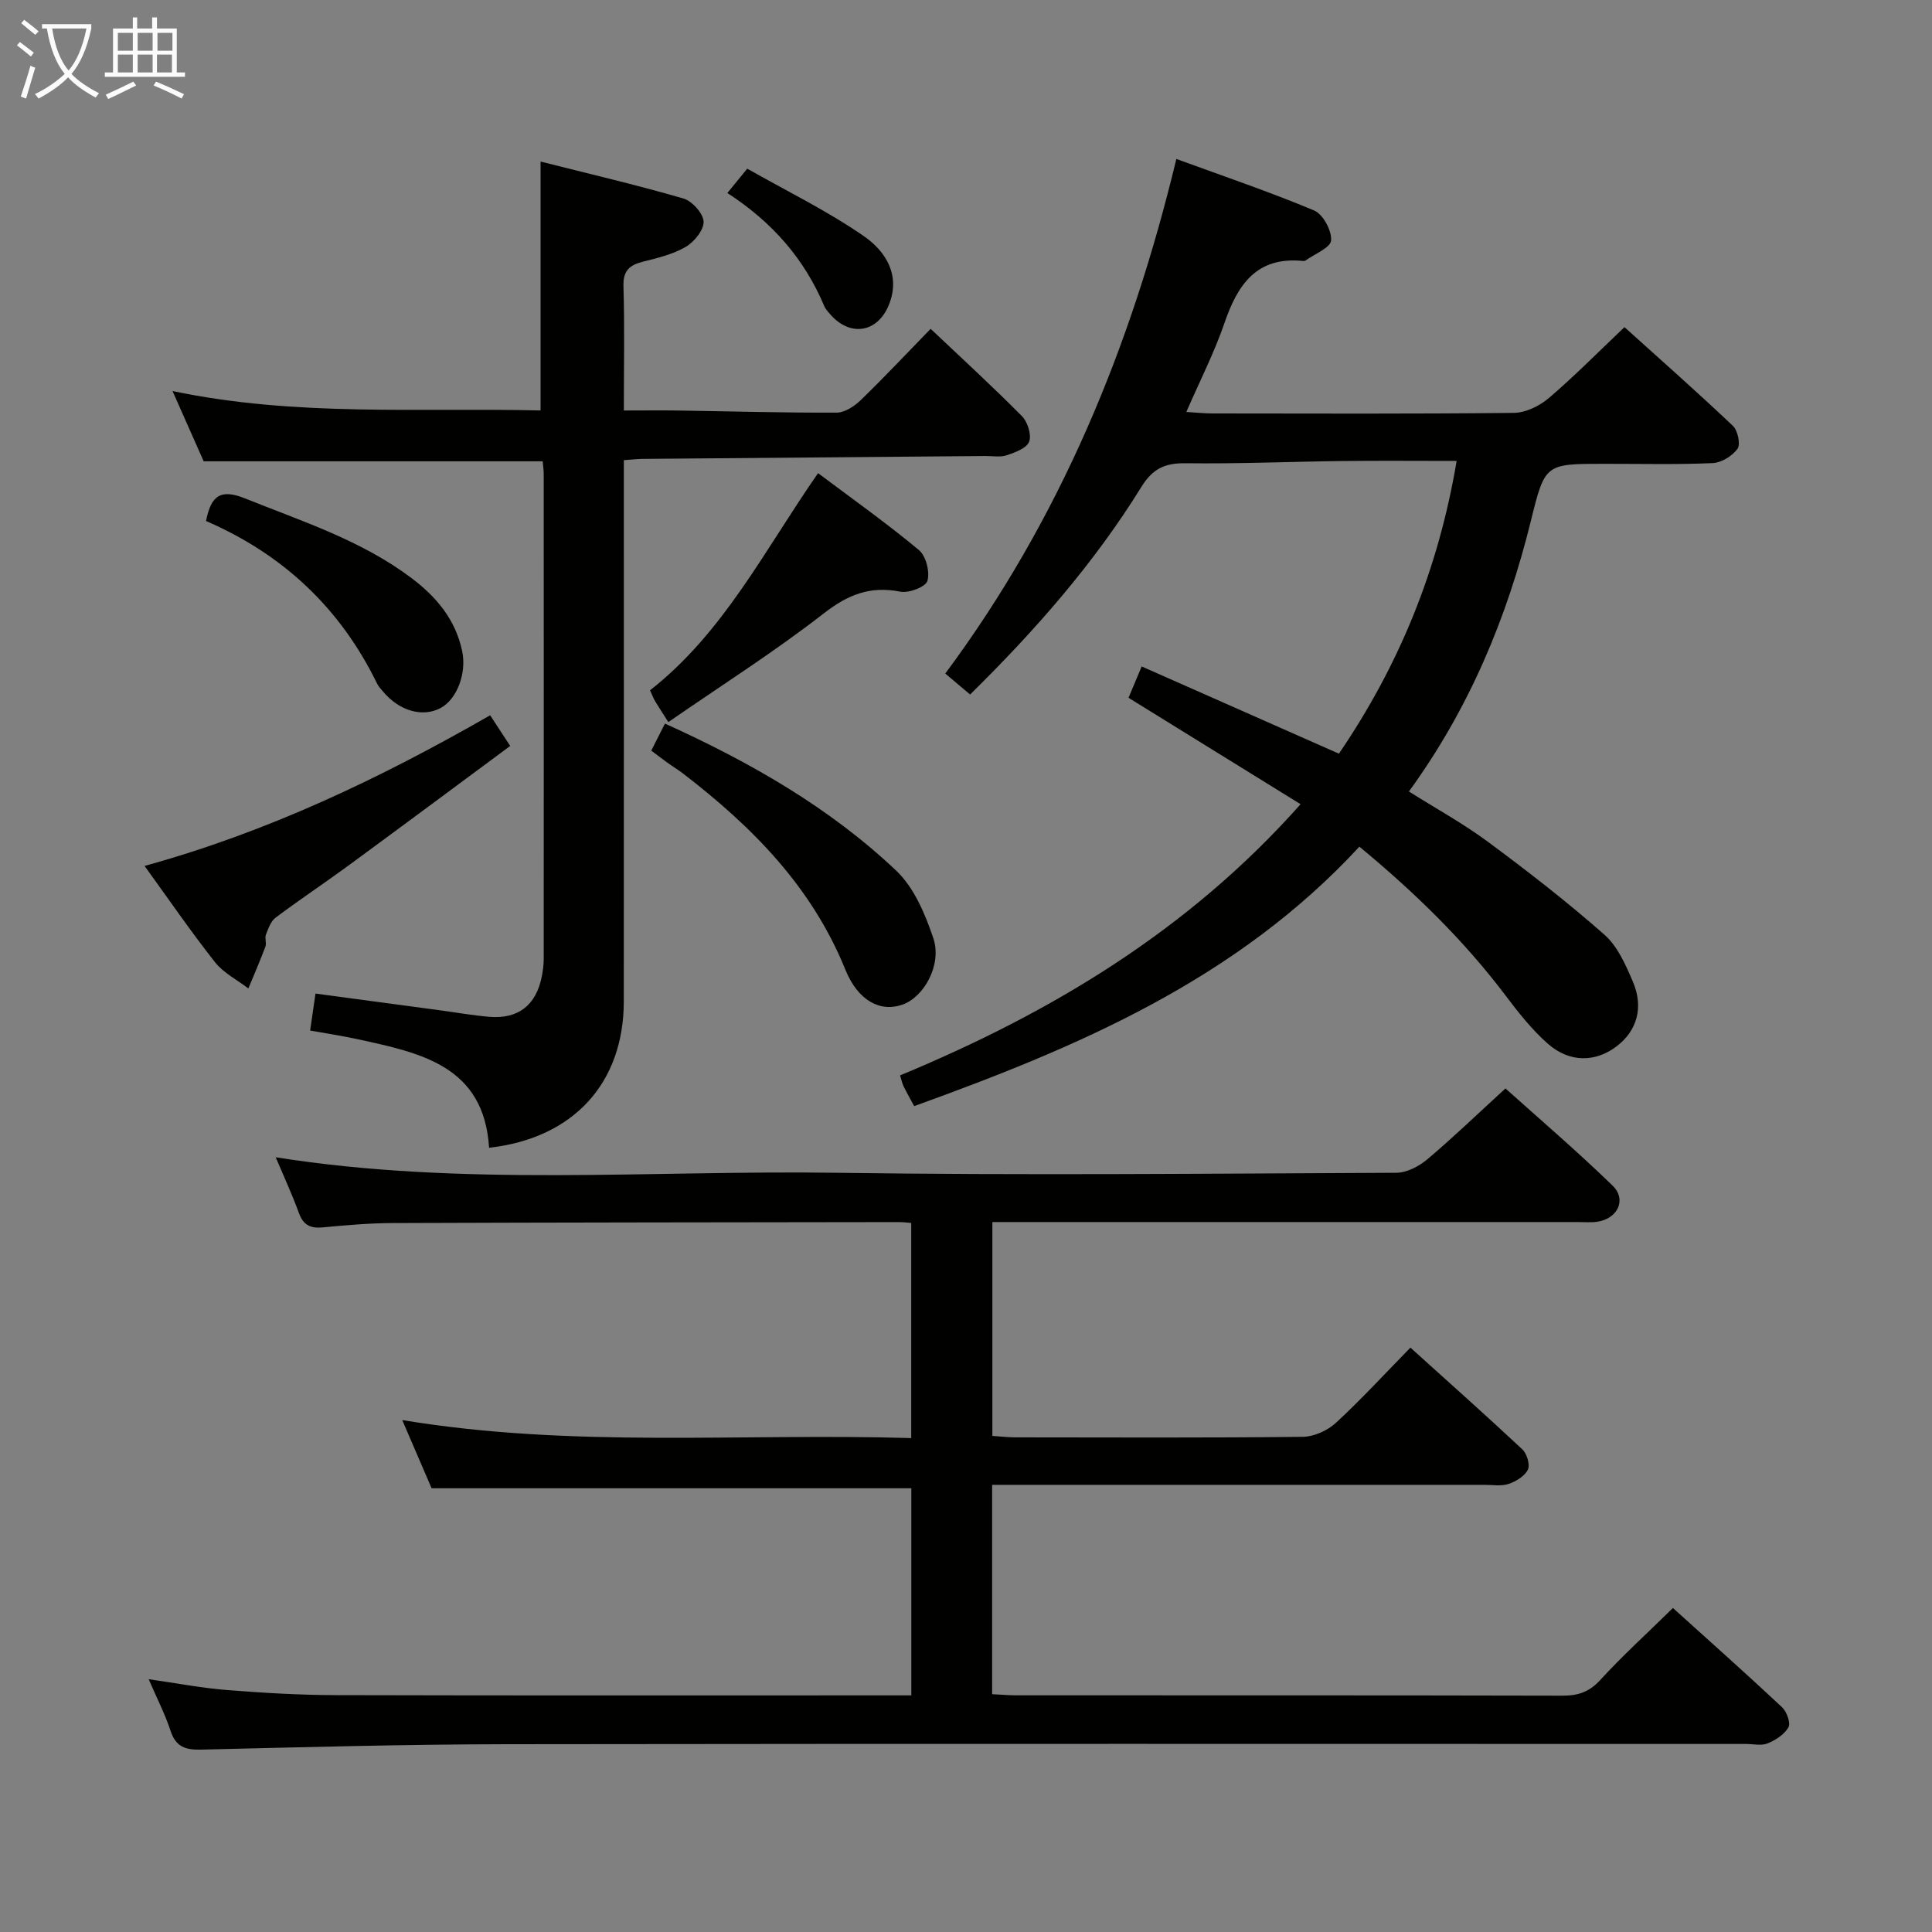 <svg enable-background="new 0 0 400 400" viewBox="0 0 400 400" xmlns="http://www.w3.org/2000/svg"><rect x="0" y="0" width="400" height="400" fill="#808080" stroke="none"/><g fill="#010100"><path d="m346.36 332.92c7.62 6.88 15.19 13.61 22.58 20.53.98.92 1.84 3.26 1.34 4.16-.81 1.48-2.65 2.65-4.31 3.34-1.28.53-2.96.12-4.46.12-85.48 0-170.97-.07-256.45.05-21.14.03-42.28.61-63.41 1.12-3.28.08-5.25-.57-6.34-3.9-1.13-3.44-2.81-6.7-4.53-10.68 5.74.82 10.99 1.83 16.28 2.25 7.46.59 14.95 1.03 22.42 1.05 38.49.1 76.99.05 115.48.05h3.72c0-14.57 0-28.79 0-42.88-32.91 0-65.65 0-99.32 0-1.68-3.91-3.74-8.7-6.08-14.12 35.37 5.86 70.25 2.67 105.38 3.73 0-15.14 0-29.68 0-44.54-.89-.07-1.68-.18-2.48-.18-34.99.05-69.98.07-104.98.2-4.81.02-9.63.45-14.42.9-2.51.23-3.97-.47-4.88-2.95-1.42-3.89-3.17-7.67-4.82-11.57 38.63 6.13 77.4 2.66 116.04 3.21 38.65.55 77.32.17 115.98 0 2.16-.01 4.67-1.33 6.4-2.78 5.34-4.5 10.38-9.37 16.19-14.68 6.81 6.12 14.71 12.87 22.16 20.1 3.02 2.93 1.05 6.92-3.23 7.51-1.31.18-2.66.05-4 .05-38.33 0-76.65 0-114.98 0-1.96 0-3.92 0-6.18 0v44.28c1.57.1 3.17.3 4.77.3 19.83.02 39.66.11 59.49-.11 2.33-.03 5.12-1.29 6.86-2.89 5.24-4.83 10.07-10.1 15.43-15.58 7.99 7.22 15.67 14.04 23.17 21.06.95.89 1.64 3.18 1.15 4.2-.65 1.35-2.45 2.44-3.99 2.96-1.5.51-3.29.19-4.96.19-31.99 0-63.99 0-95.98 0-1.94 0-3.88 0-5.99 0v43.34c1.84.09 3.46.24 5.07.24 37.66.01 75.32-.02 112.98.07 3.2.01 5.54-.72 7.81-3.2 4.62-5.04 9.68-9.64 15.09-14.95z"/><path d="m281.45 175.29c-25.45 27.56-58.22 41.46-92.18 53.72-.82-1.52-1.55-2.81-2.2-4.13-.28-.56-.4-1.21-.72-2.23 31.31-12.99 59.73-30.02 82.92-56.15-12.1-7.49-23.75-14.69-35.62-22.03.9-2.14 1.72-4.1 2.72-6.49 13.54 5.99 26.97 11.92 40.84 18.06 12.42-18.24 20.59-38.08 24.37-60.61-8.15 0-15.91-.07-23.67.02-10.81.13-21.63.6-32.44.46-4.3-.06-6.82 1.12-9.16 4.9-9.76 15.77-21.9 29.64-35.46 42.98-1.78-1.5-3.36-2.84-5.14-4.34 23.7-31.89 38.46-67.56 47.84-106.54 9.75 3.57 19.28 6.79 28.53 10.67 1.83.77 3.67 4.17 3.51 6.2-.12 1.53-3.43 2.8-5.33 4.18-.12.09-.33.08-.49.07-9.6-.97-13.54 4.89-16.27 12.88-2.08 6.07-5.04 11.84-7.88 18.38 2.17.13 3.74.31 5.32.31 20.83.02 41.66.11 62.48-.12 2.45-.03 5.31-1.42 7.24-3.06 5.31-4.53 10.22-9.52 15.67-14.69 7.27 6.56 14.98 13.36 22.44 20.43 1.02.96 1.63 3.83.96 4.76-1.07 1.49-3.33 2.88-5.15 2.96-7.48.33-14.99.14-22.49.15-12.2 0-12.22 0-15.14 11.82-4.94 20.04-12.73 38.8-25.25 56.02 5.6 3.53 11.27 6.64 16.42 10.46 8.25 6.11 16.38 12.42 24.07 19.2 2.72 2.39 4.39 6.23 5.87 9.69 2.3 5.35.85 10.2-3.33 13.39-4.34 3.32-9.7 3.46-14.2-.46-3.34-2.92-6.16-6.52-8.86-10.09-8.59-11.37-18.67-21.2-30.22-30.77z"/><path d="m64.21 213.36c.38-2.62.71-4.86 1.11-7.65 8.64 1.16 17.13 2.3 25.62 3.44 3.45.46 6.9 1.08 10.37 1.37 6.02.51 9.75-2.46 10.88-8.45.21-1.13.38-2.3.38-3.45.02-33.49.01-66.98 0-100.46 0-.81-.12-1.63-.21-2.65-23.37 0-46.57 0-70.19 0-1.94-4.38-4.07-9.18-6.45-14.55 25.51 5.35 50.79 3.43 76.2 4.02 0-17.14 0-33.97 0-51.53 9.77 2.47 19.74 4.8 29.55 7.64 1.81.52 4.12 3.08 4.2 4.78.08 1.74-1.95 4.22-3.71 5.25-2.65 1.55-5.83 2.29-8.86 3.06-2.78.71-4.12 1.87-4.02 5.07.25 8.3.08 16.61.08 25.74 4.11 0 7.87-.05 11.63.01 10.81.16 21.62.48 32.43.43 1.69-.01 3.68-1.32 4.99-2.59 4.87-4.72 9.52-9.67 14.47-14.76 6.72 6.36 12.96 12.07 18.9 18.08 1.18 1.19 2.02 3.85 1.5 5.27-.5 1.35-2.89 2.24-4.62 2.82-1.35.46-2.97.15-4.47.16-23.64.2-47.28.39-70.92.6-1.13.01-2.26.15-3.91.26v6.09c0 35.32.01 70.64-.01 105.96-.01 16.9-10.4 28.35-27.89 30.31-1.06-17-14.22-19.64-27.19-22.47-3.19-.7-6.44-1.18-9.86-1.8z"/><path d="m101.48 148.09c1.37 2.09 2.45 3.74 4.15 6.35-11.22 8.31-22.37 16.61-33.58 24.83-4.95 3.63-10.08 7.03-14.99 10.72-1 .75-1.52 2.27-2.01 3.54-.28.72.18 1.73-.1 2.46-1.09 2.92-2.34 5.78-3.53 8.66-2.33-1.79-5.14-3.2-6.91-5.44-5.02-6.37-9.62-13.08-14.58-19.93 25.41-7 48.69-18.07 71.55-31.19z"/><path d="m134.84 155.41c.95-1.87 1.83-3.62 2.83-5.6 17.6 7.97 34.01 17.33 47.85 30.42 3.72 3.51 6.03 9.01 7.72 14.03 1.82 5.43-1.89 12.11-6.34 13.72-4.58 1.65-9.25-.72-11.89-7.25-6.93-17.13-19.3-29.6-33.57-40.56-1.05-.81-2.2-1.5-3.28-2.28-1.08-.77-2.11-1.58-3.32-2.48z"/><path d="m138.37 149.5c-1.52-2.4-2.16-3.36-2.75-4.35-.32-.55-.55-1.16-1.04-2.23 15.25-11.94 23.77-29.13 34.79-44.96 7.06 5.3 14.19 10.35 20.88 15.92 1.47 1.22 2.3 4.52 1.76 6.39-.35 1.24-3.85 2.58-5.61 2.23-6.22-1.23-10.83.59-15.85 4.5-10.14 7.89-21.05 14.81-32.18 22.5z"/><path d="m42.66 107.87c1.04-5.42 3.14-6.66 8.09-4.67 11.84 4.75 24.03 8.66 34.4 16.45 5.2 3.91 9.16 8.61 10.54 15.17.95 4.53-1.05 9.95-4.49 11.78-3.72 1.98-8.58.58-11.91-3.44-.42-.51-.91-1-1.2-1.59-7.57-15.56-19.38-26.75-35.43-33.7z"/><path d="m150.59 39.96c1.36-1.66 2.28-2.79 4.12-5.04 8.06 4.58 16.5 8.69 24.14 13.97 4.43 3.06 7.7 8.01 5.18 14.23-2.37 5.83-8.09 6.67-12.19 1.9-.43-.5-.92-1.01-1.17-1.61-4.1-9.76-10.74-17.4-20.08-23.45z"/></g><path d="m6.4 11.7c-1-.8-1.9-1.6-2.9-2.3l.6-.7c.9.7 1.9 1.4 2.9 2.2zm-2.1 8.3c.7-2.1 1.4-4.2 2-6.4.2.1.6.3 1 .4-.7 2.3-1.3 4.4-1.9 6.4zm3-12.8c-1.1-.9-2.1-1.7-2.9-2.4l.6-.7c1 .8 2 1.5 3 2.4zm1.4-1.3v-.9h10.2v.9c-.9 4.2-2.3 7.3-4.1 9.4 1.3 1.4 3.2 2.7 5.7 4-.2.2-.4.5-.7.9-2.5-1.4-4.4-2.7-5.7-4.2-1.4 1.5-3.5 3-6.1 4.4 0 0 0 0-.1-.1-.3-.4-.5-.7-.7-.8 2.7-1.3 4.7-2.8 6.2-4.2-1.8-2.2-3-5.3-3.7-9.4zm9.2 0h-7.1c.6 3.8 1.7 6.7 3.4 8.7 1.7-2 2.9-4.8 3.7-8.7z" fill="#fafbfa"/><path d="m31.6 3.6h.9v2.3h4.1v9.1h1.7v.9h-16.6v-.9h1.7v-9.1h4.1v-2.3h.9v2.3h3.1v-2.3zm-4 13.3.6.8c-1.9.9-3.8 1.9-5.8 2.8-.2-.3-.3-.6-.5-.9 2-.9 3.9-1.8 5.7-2.7zm-3.2-10.1v3.7h3.1v-3.7zm0 4.5v3.7h3.1v-3.7zm4.1-4.5v3.7h3.1v-3.7zm0 4.5v3.7h3.1v-3.7zm9.1 9.1c-2.1-1.1-4.1-2-5.8-2.7l.5-.8c2.2.9 4.1 1.8 5.8 2.6zm-1.9-13.6h-3.1v3.7h3.1zm-3.2 4.5v3.7h3.1v-3.7z" fill="#fafbfa"/></svg>